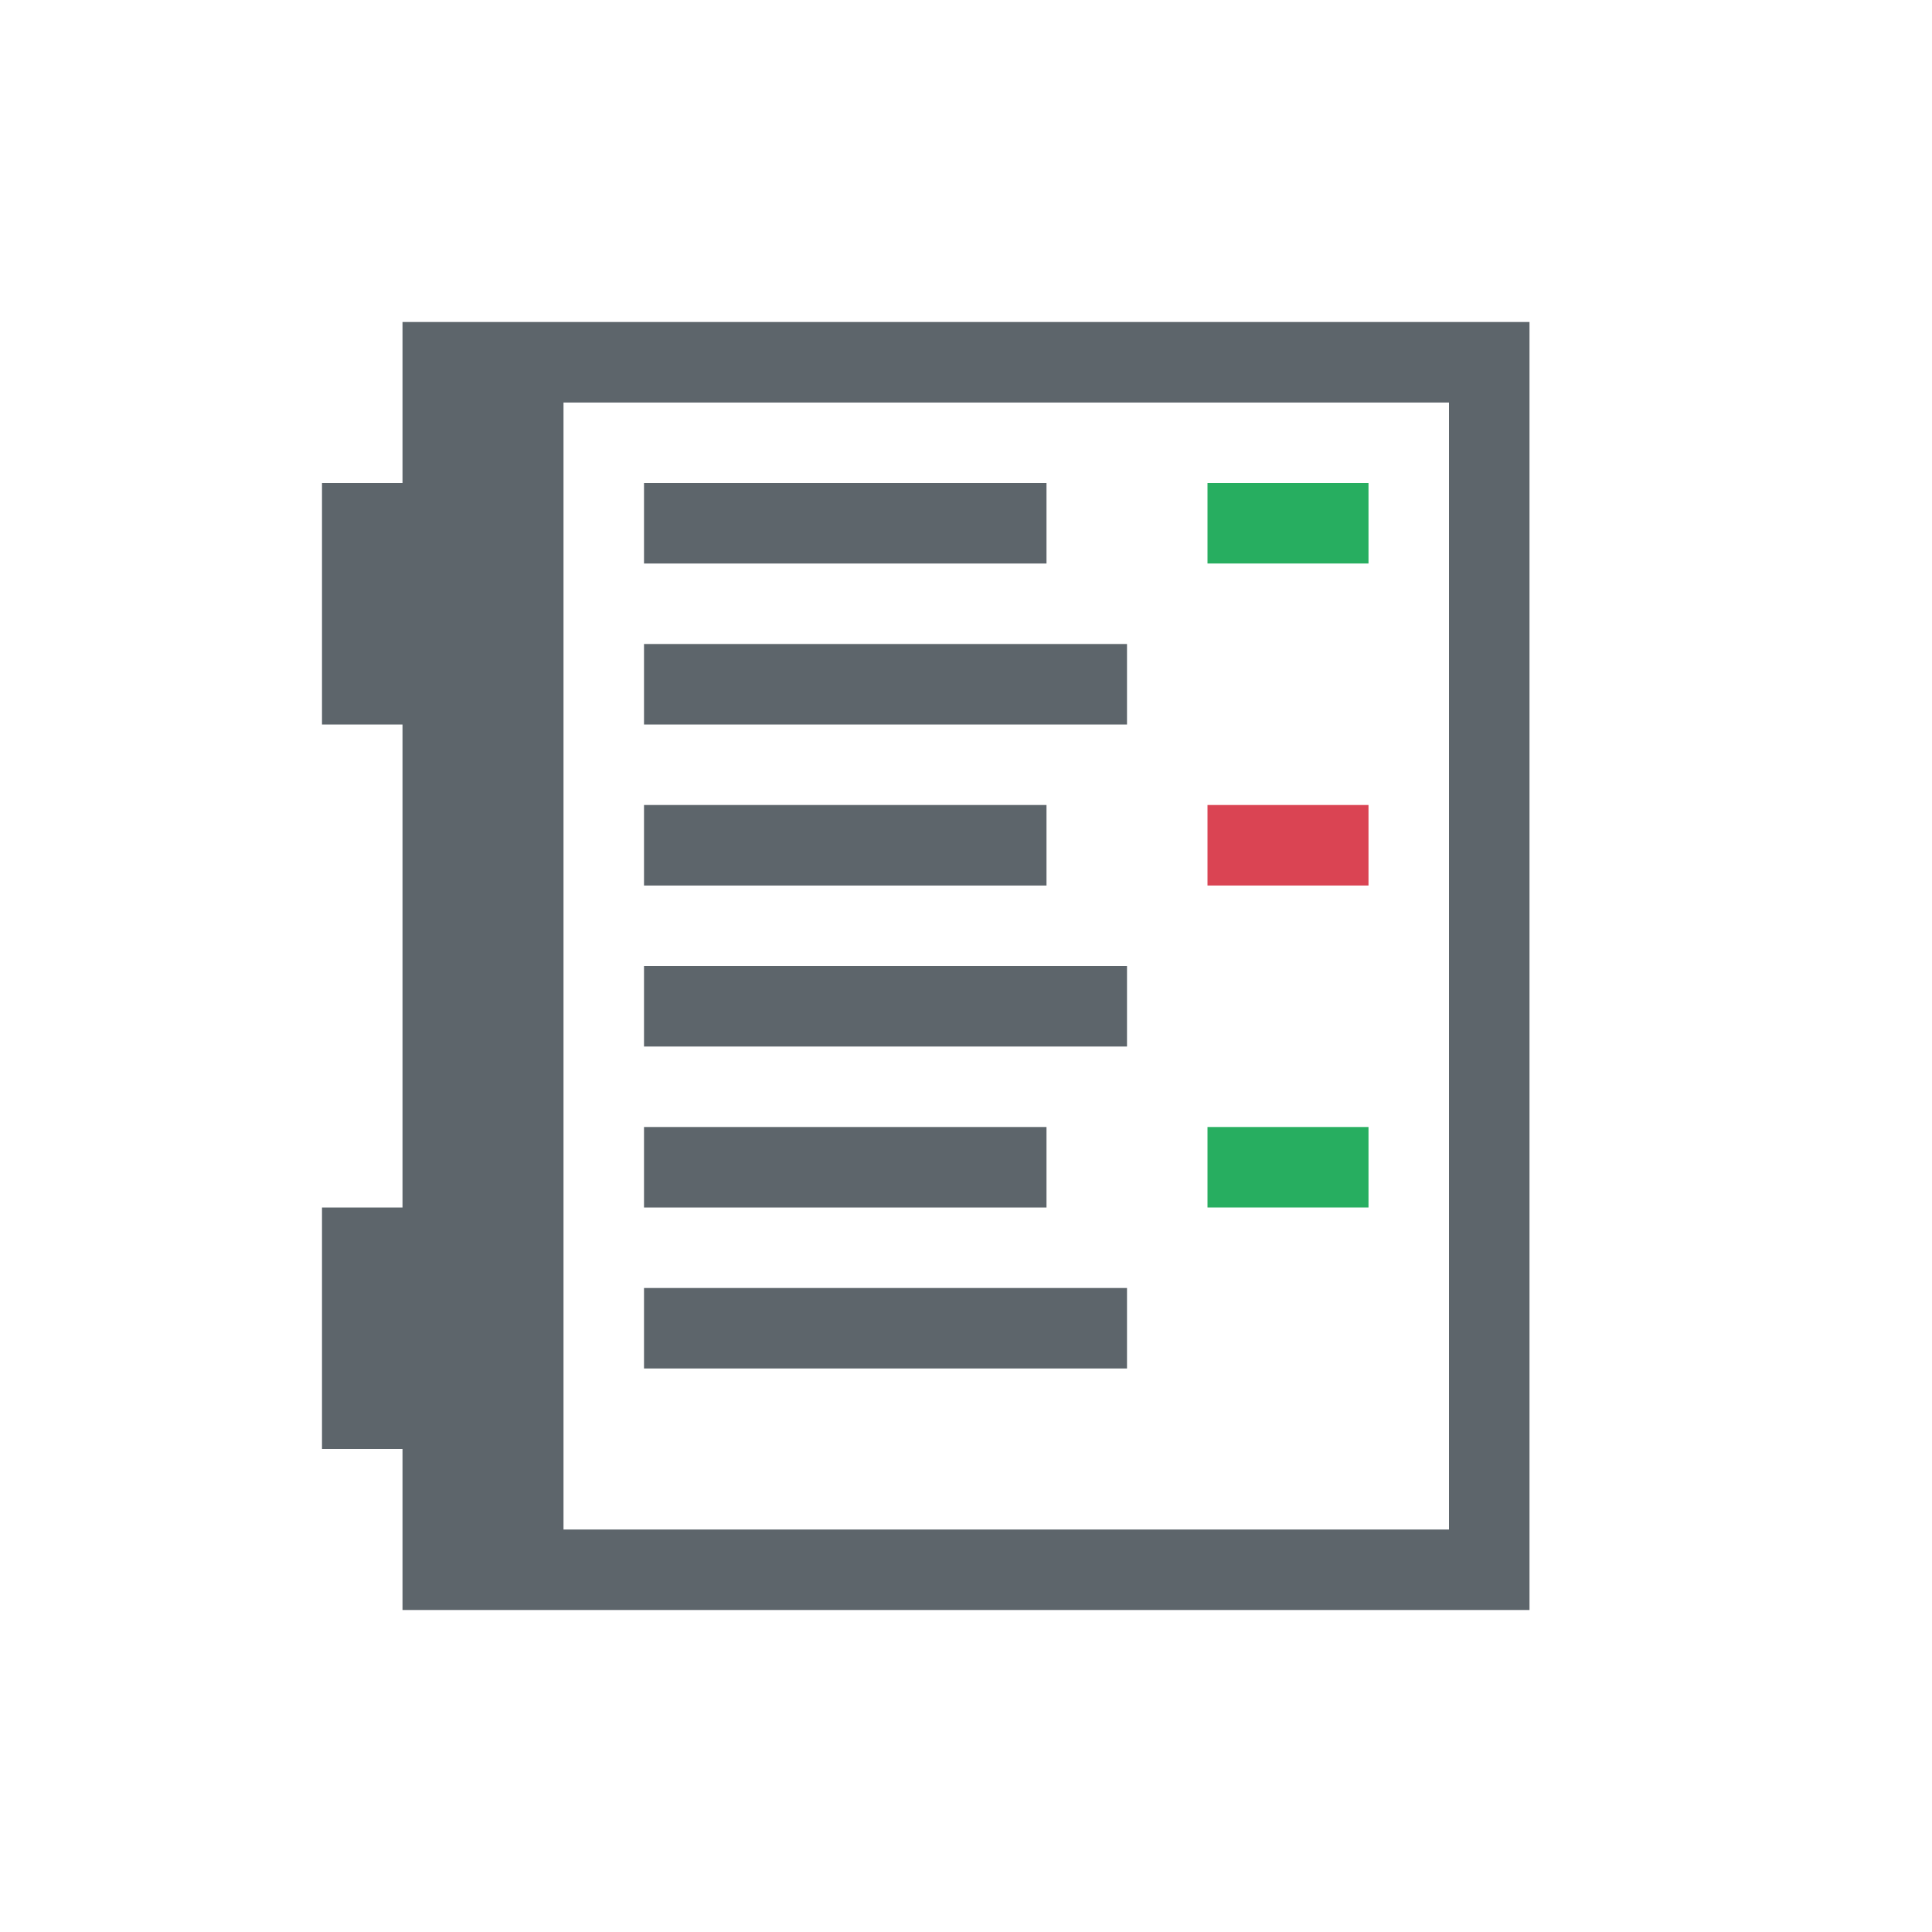 <svg xmlns="http://www.w3.org/2000/svg" height="24" width="24" viewBox="0 0 24 24">
  <defs id="defs3051">
    <style type="text/css" id="current-color-scheme">
      .ColorScheme-Text {
        color:#5d656b;
      }
      .ColorScheme-NegativeText {
        color:#da4453;
      }
      .ColorScheme-PositiveText {
        color:#27ae60;
      }
      </style>
  </defs>
  <g transform="translate(1,1)">
    <path style="fill:currentColor;fill-opacity:1;stroke:none" d="m4 3v2h-1v3h1v6h-1v3h1v2h14v-16zm2 1h11v14h-11zm1 1v1h5v-1zm0 2v1h6v-1zm0 2v1h5v-1zm0 2v1h6v-1zm0 2v1h5v-1zm0 2v1h6v-1z" class="ColorScheme-Text"/>
    <path style="fill:currentColor;fill-opacity:1;stroke:none" d="m14 9v1h2v-1z" class="ColorScheme-NegativeText"/>
    <path style="fill:currentColor;fill-opacity:1;stroke:none" d="m14 5v1h2v-1zm0 8v1h2v-1z" class="ColorScheme-PositiveText"/>
  </g>
</svg>
